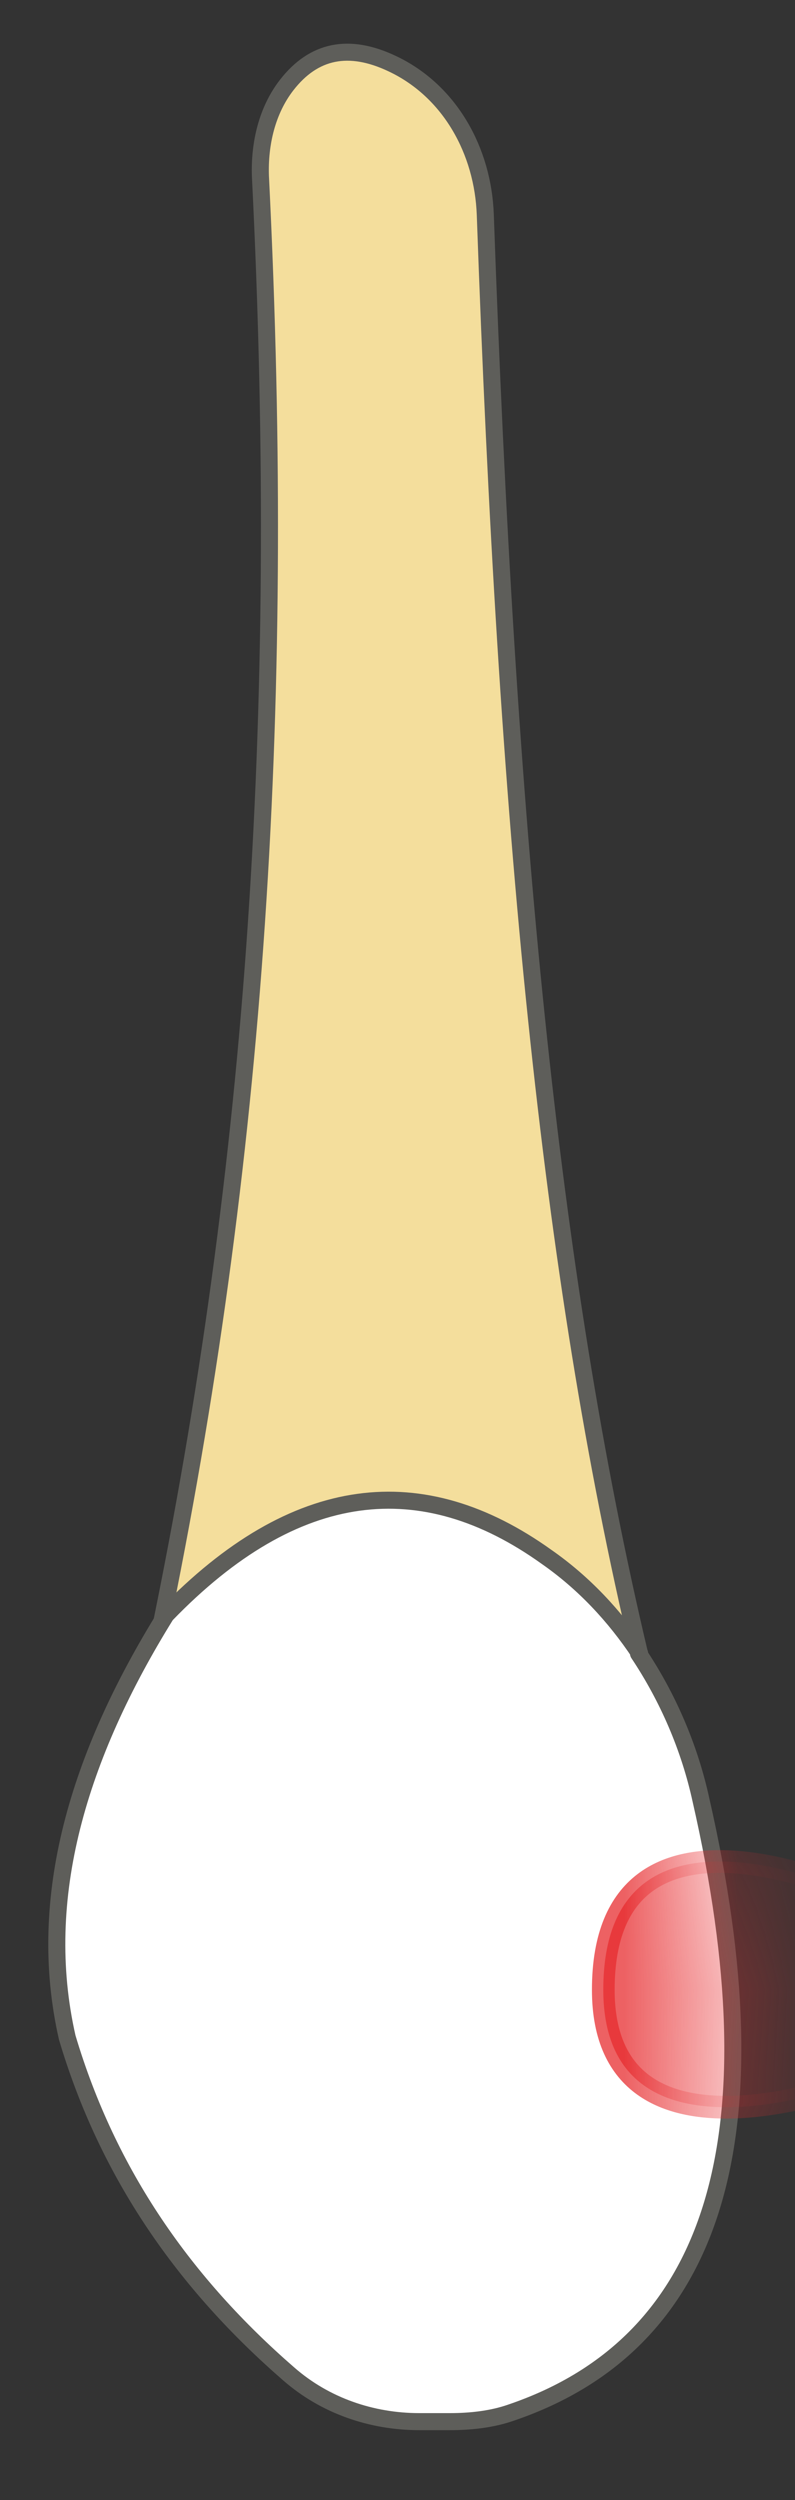 <svg width="7" height="22" viewBox="0 0 7 22" fill="none" xmlns="http://www.w3.org/2000/svg">
<rect x="0" y="0" width="7" height="22" fill="#333333" stroke="none"/>
<path d="M5.633 14.56C4.833 11.19 4.463 7.24 4.273 1.89C4.253 1.33 3.963 0.8 3.453 0.56C3.073 0.38 2.763 0.44 2.523 0.75C2.353 0.97 2.283 1.26 2.293 1.55C2.533 6.36 2.233 10.44 1.363 14.57H5.633V14.56Z" fill="#F4DE9C" stroke="#5E5E5A" stroke-width="0.15" stroke-linecap="round" stroke-linejoin="round"/>
<path d="M5.632 14.55C5.412 14.22 5.142 13.93 4.812 13.7C3.722 12.92 2.602 13.03 1.462 14.21C0.692 15.45 0.312 16.7 0.592 17.93C0.952 19.14 1.632 20.1 2.542 20.89C2.862 21.17 3.272 21.31 3.692 21.31H3.962C4.142 21.31 4.332 21.29 4.502 21.23C6.322 20.61 6.842 18.77 6.172 15.84C6.072 15.38 5.882 14.94 5.622 14.55H5.632Z" fill="white" stroke="#5E5E5A" stroke-width="0.15" stroke-linecap="round" stroke-linejoin="round"/>
<mask id="mask0_230_135" style="mask-type:luminance" maskUnits="userSpaceOnUse" x="0" y="13" width="7" height="9">
<path d="M5.632 14.55C5.412 14.22 5.142 13.93 4.812 13.7C3.722 12.92 2.602 13.03 1.462 14.21C0.692 15.45 0.312 16.7 0.592 17.93C0.952 19.14 1.632 20.1 2.542 20.89C2.862 21.17 3.272 21.31 3.692 21.31H3.962C4.142 21.31 4.332 21.29 4.502 21.23C6.322 20.61 6.842 18.77 6.172 15.84C6.072 15.38 5.882 14.94 5.622 14.55H5.632Z" fill="white"/>
</mask>
<g mask="url(#mask0_230_135)">
<path opacity="0.75" d="M7.612 16.7C7.612 16.7 5.312 15.59 5.312 17.51C5.312 19.21 7.593 18.3 7.593 18.3L7.612 16.7Z" fill="#E62C2F" stroke="#E62C2F" stroke-width="0.2" stroke-linecap="round" stroke-linejoin="round"/>
</g>
</svg>
